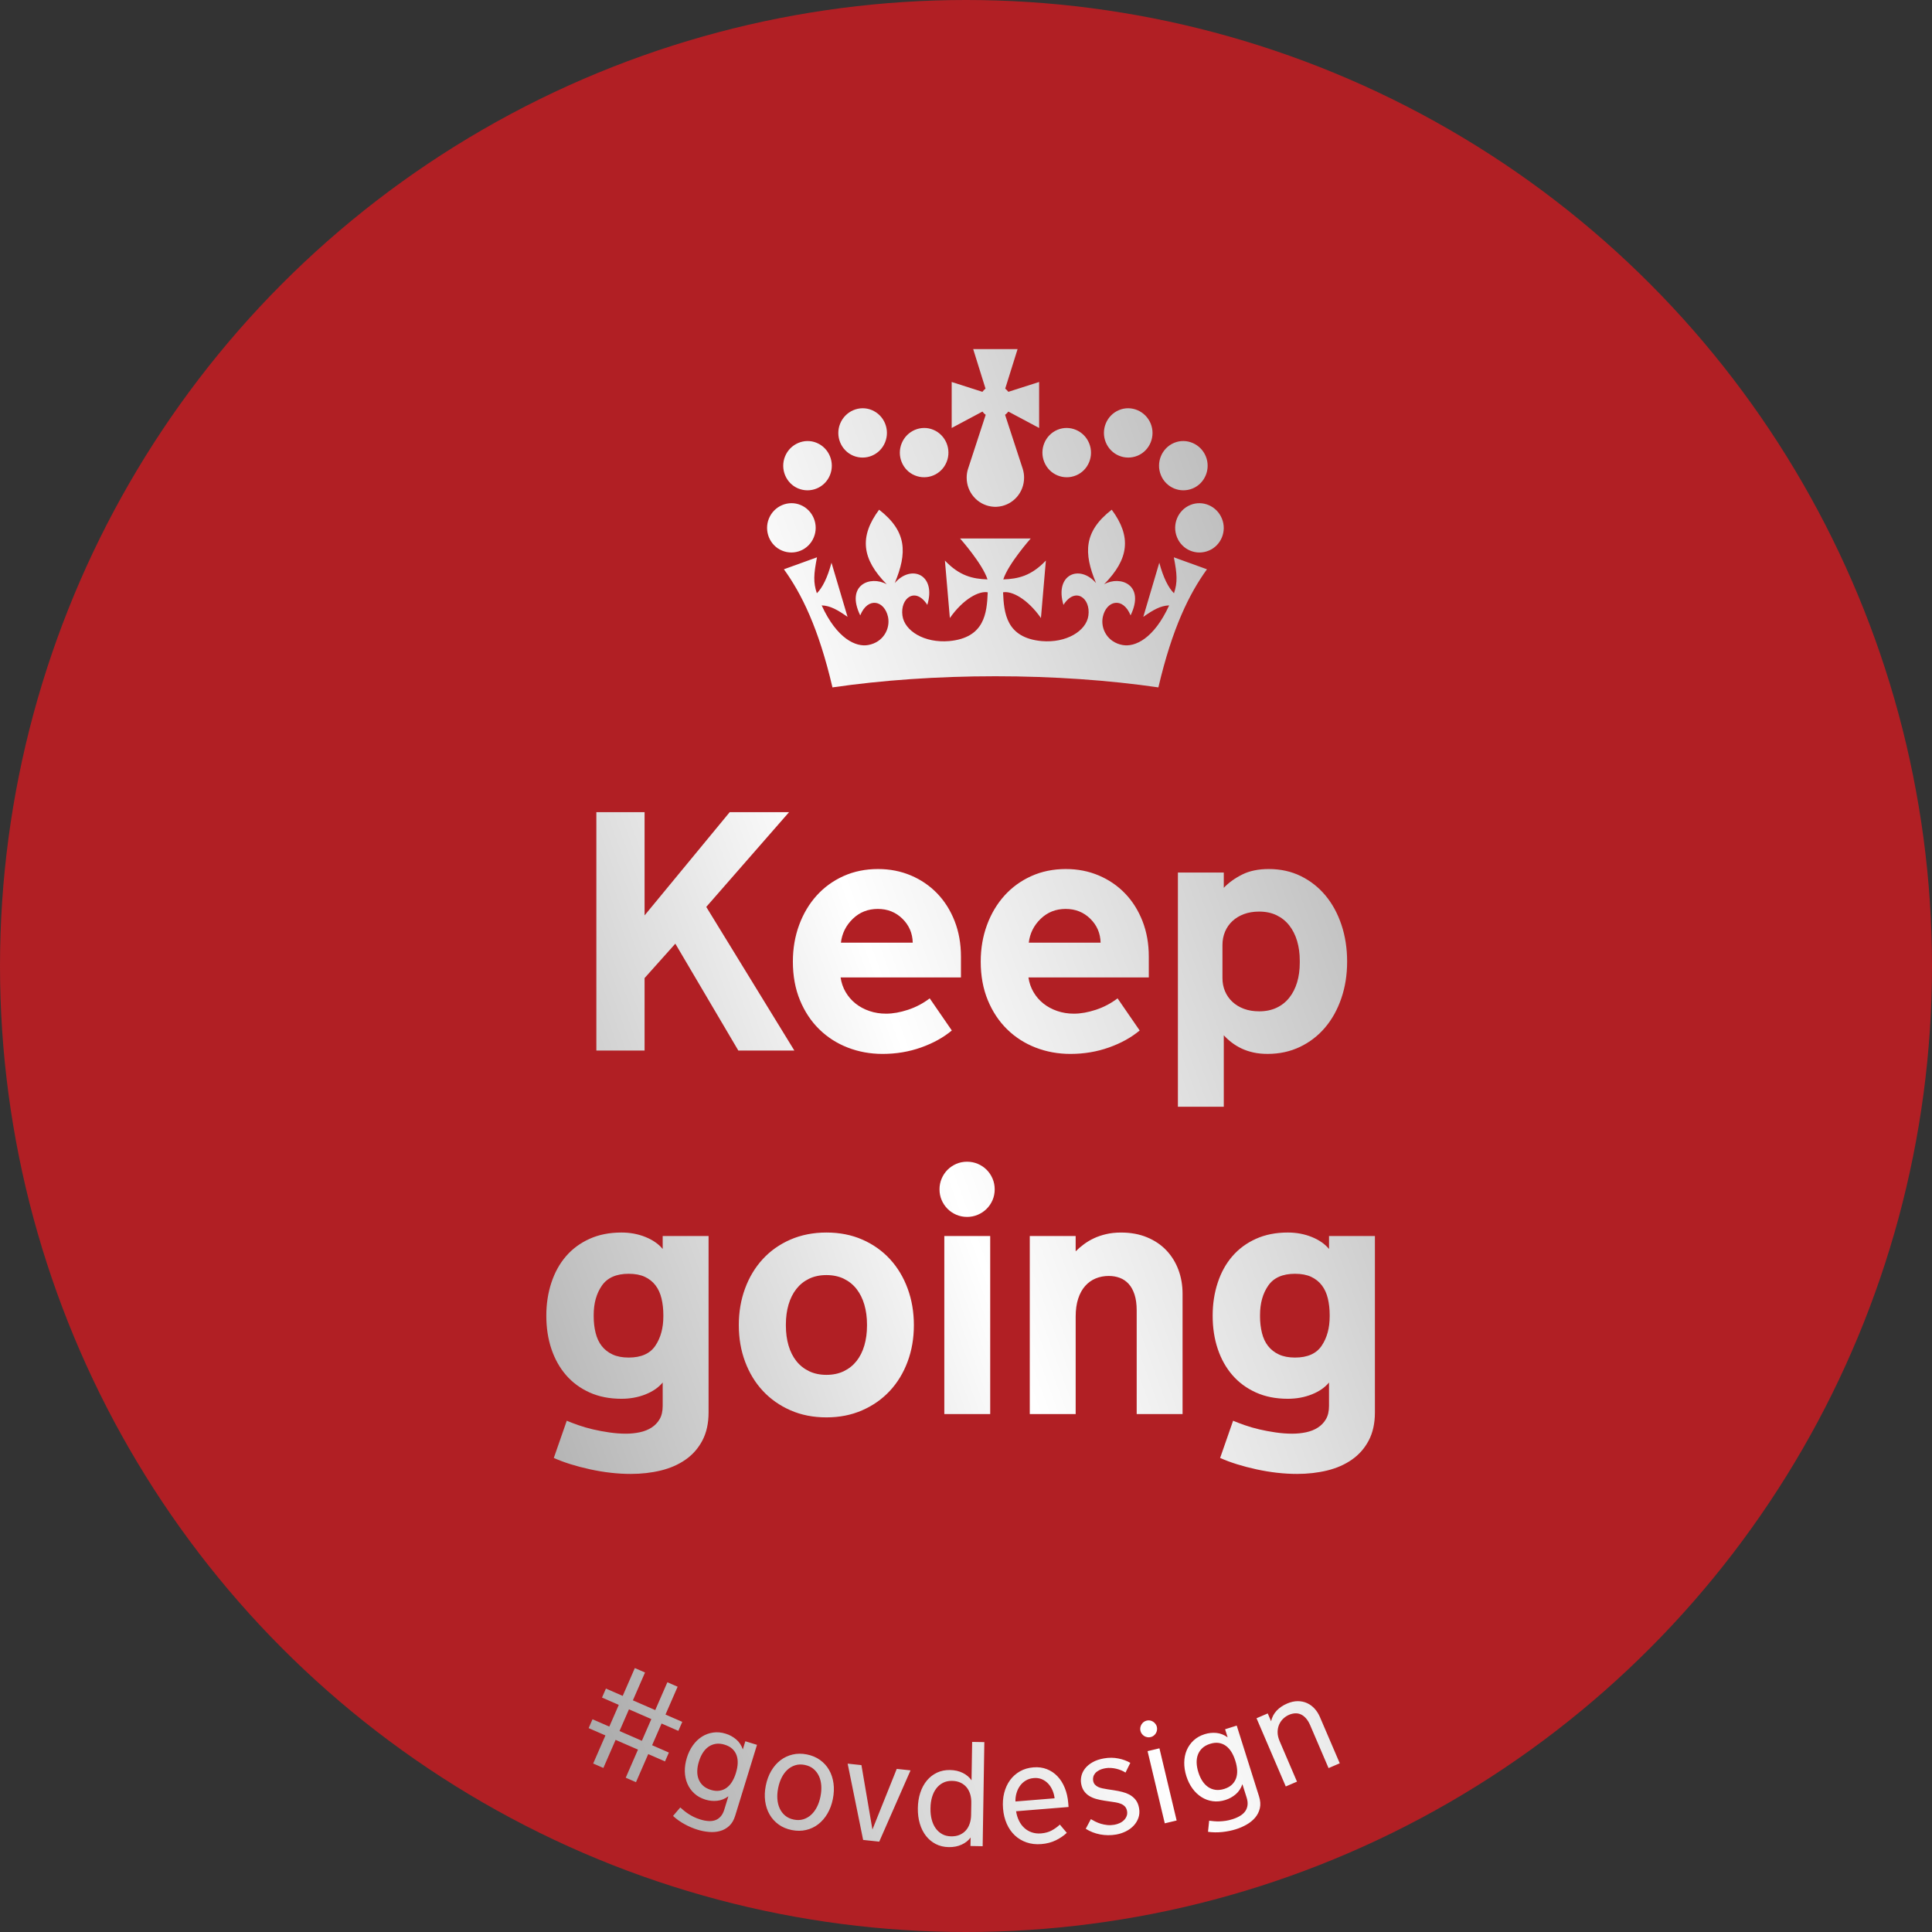 <?xml version="1.0" encoding="utf-8"?>
<!-- Generator: Adobe Illustrator 17.0.0, SVG Export Plug-In . SVG Version: 6.00 Build 0)  -->
<!DOCTYPE svg PUBLIC "-//W3C//DTD SVG 1.1//EN" "http://www.w3.org/Graphics/SVG/1.1/DTD/svg11.dtd">
<svg version="1.1" id="Layer_1" xmlns="http://www.w3.org/2000/svg" xmlns:xlink="http://www.w3.org/1999/xlink" x="0px" y="0px"
	 width="155.906px" height="155.906px" viewBox="0 0 155.906 155.906" enable-background="new 0 0 155.906 155.906"
	 xml:space="preserve">
<rect x="0" y="0" width="155.906" height="155.906" fill="#333333" stroke="none"/>
<circle fill="#B11F24" cx="77.953" cy="77.953" r="77.953"/>
<linearGradient id="SVGID_1_" gradientUnits="userSpaceOnUse" x1="35.209" y1="107.523" x2="112.763" y2="79.296">
	<stop  offset="0" style="stop-color:#AAAAAA"/>
	<stop  offset="0.525" style="stop-color:#FFFFFF"/>
	<stop  offset="0.753" style="stop-color:#E2E2E2"/>
	<stop  offset="1" style="stop-color:#BFBFBF"/>
</linearGradient>
<path fill="url(#SVGID_1_)" d="M49.17,139.329l0.764-1.751l-1.354-0.59l0.316-0.726l1.354,0.591l0.979-2.245l0.822,0.358
	l-0.979,2.245l1.804,0.787l0.979-2.245l0.827,0.36l-0.979,2.245l1.354,0.59l-0.316,0.726l-1.354-0.591l-0.764,1.751l1.354,0.591
	l-0.312,0.714l-1.354-0.59l-0.989,2.267l-0.827-0.361l0.988-2.267l-1.805-0.786l-0.988,2.266l-0.822-0.358l0.988-2.266l-1.354-0.591
	l0.312-0.714L49.17,139.329z M49.992,139.688l1.805,0.787l0.764-1.751l-1.805-0.787L49.992,139.688z M55.426,141.85
	c0.116-0.377,0.278-0.712,0.486-1.003c0.208-0.292,0.449-0.525,0.724-0.7c0.274-0.175,0.575-0.287,0.903-0.335
	c0.328-0.049,0.668-0.019,1.023,0.091c0.313,0.097,0.594,0.249,0.84,0.458c0.247,0.208,0.427,0.478,0.542,0.808l0.202-0.655
	l0.941,0.289l-1.761,5.724c-0.109,0.354-0.272,0.63-0.49,0.827c-0.218,0.196-0.465,0.332-0.741,0.406s-0.571,0.099-0.883,0.071
	c-0.313-0.026-0.62-0.086-0.923-0.18c-0.168-0.052-0.339-0.114-0.515-0.188c-0.176-0.074-0.349-0.159-0.521-0.252
	c-0.171-0.094-0.337-0.197-0.497-0.31c-0.159-0.112-0.307-0.232-0.444-0.36l0.584-0.685c0.096,0.087,0.198,0.175,0.306,0.263
	c0.108,0.089,0.227,0.175,0.358,0.261c0.131,0.085,0.274,0.166,0.431,0.243c0.156,0.076,0.332,0.145,0.526,0.204
	c0.239,0.073,0.462,0.115,0.669,0.126c0.208,0.011,0.392-0.015,0.554-0.077c0.163-0.062,0.303-0.162,0.423-0.3
	c0.12-0.137,0.213-0.315,0.281-0.535l0.334-1.087c-0.281,0.208-0.582,0.329-0.902,0.363c-0.321,0.034-0.639,0.003-0.952-0.094
	c-0.354-0.109-0.654-0.275-0.897-0.5c-0.244-0.224-0.43-0.486-0.558-0.787c-0.128-0.301-0.197-0.63-0.206-0.986
	C55.256,142.593,55.31,142.227,55.426,141.85z M59.393,143.045c0.079-0.258,0.125-0.504,0.136-0.74
	c0.011-0.235-0.018-0.453-0.088-0.651c-0.069-0.199-0.183-0.373-0.339-0.521c-0.157-0.148-0.364-0.263-0.622-0.342
	c-0.261-0.08-0.501-0.103-0.721-0.068c-0.219,0.035-0.417,0.114-0.591,0.238c-0.175,0.124-0.326,0.287-0.454,0.488
	c-0.128,0.202-0.23,0.429-0.307,0.679l-0.014,0.045c-0.077,0.25-0.119,0.493-0.126,0.73c-0.007,0.236,0.026,0.455,0.102,0.656
	s0.193,0.377,0.355,0.529c0.162,0.151,0.374,0.268,0.635,0.349c0.257,0.079,0.493,0.102,0.706,0.066
	c0.213-0.034,0.404-0.113,0.573-0.237s0.315-0.287,0.439-0.49c0.124-0.203,0.225-0.432,0.303-0.686L59.393,143.045z M65.115,141.578
	c0.406,0.082,0.76,0.231,1.063,0.449c0.303,0.219,0.545,0.486,0.727,0.804c0.182,0.317,0.3,0.676,0.355,1.075
	s0.038,0.823-0.052,1.271c-0.088,0.44-0.235,0.834-0.44,1.182c-0.205,0.347-0.453,0.632-0.742,0.854
	c-0.29,0.223-0.617,0.377-0.98,0.461c-0.364,0.085-0.749,0.086-1.154,0.005c-0.406-0.081-0.76-0.231-1.061-0.449
	s-0.543-0.485-0.726-0.803c-0.184-0.317-0.303-0.676-0.358-1.075c-0.055-0.4-0.039-0.82,0.05-1.261
	c0.09-0.448,0.237-0.846,0.442-1.192c0.205-0.348,0.454-0.633,0.745-0.855c0.292-0.222,0.618-0.376,0.98-0.46
	C64.325,141.499,64.709,141.497,65.115,141.578z M64.061,146.835c0.279,0.057,0.537,0.047,0.773-0.027
	c0.236-0.074,0.446-0.196,0.629-0.366c0.183-0.171,0.338-0.38,0.463-0.628c0.125-0.247,0.217-0.515,0.274-0.802l0.014-0.069
	c0.059-0.295,0.079-0.582,0.059-0.86c-0.02-0.279-0.082-0.531-0.186-0.758c-0.104-0.226-0.251-0.419-0.44-0.578
	s-0.424-0.268-0.703-0.323c-0.28-0.056-0.538-0.047-0.773,0.027c-0.236,0.074-0.445,0.195-0.629,0.364
	c-0.183,0.168-0.337,0.377-0.463,0.627c-0.125,0.249-0.218,0.521-0.277,0.816l-0.014,0.069c-0.058,0.287-0.076,0.569-0.056,0.846
	c0.02,0.277,0.082,0.53,0.186,0.758c0.104,0.228,0.25,0.422,0.439,0.581C63.547,146.671,63.781,146.78,64.061,146.835z
	 M69.652,148.476l-1.25-6.156l1.113,0.119l0.887,5.198l1.962-4.893l1.113,0.119l-2.526,5.752L69.652,148.476z M78.325,148.282
	c-0.18,0.244-0.422,0.436-0.727,0.574c-0.305,0.14-0.651,0.207-1.038,0.2c-0.387-0.006-0.735-0.089-1.045-0.248
	s-0.574-0.379-0.792-0.657c-0.218-0.279-0.384-0.609-0.497-0.99c-0.113-0.381-0.166-0.797-0.159-1.25s0.074-0.869,0.199-1.248
	c0.125-0.379,0.302-0.705,0.529-0.979c0.227-0.273,0.498-0.484,0.813-0.634s0.666-0.221,1.053-0.215
	c0.387,0.007,0.73,0.084,1.03,0.233s0.537,0.349,0.708,0.598l0.05-3.099l0.984,0.016l-0.136,8.401l-0.984-0.017L78.325,148.282z
	 M75.087,145.95c-0.005,0.312,0.027,0.604,0.097,0.875s0.175,0.506,0.317,0.706c0.141,0.199,0.316,0.357,0.525,0.474
	c0.209,0.117,0.452,0.178,0.729,0.182c0.262,0.005,0.492-0.036,0.69-0.123s0.366-0.207,0.501-0.361
	c0.135-0.154,0.238-0.337,0.308-0.549s0.107-0.442,0.111-0.692l0.016-0.973c0.004-0.25-0.025-0.481-0.088-0.696
	c-0.063-0.214-0.16-0.399-0.29-0.558c-0.13-0.159-0.293-0.284-0.489-0.378c-0.196-0.093-0.424-0.142-0.686-0.146
	c-0.277-0.005-0.522,0.048-0.735,0.158c-0.212,0.109-0.393,0.262-0.541,0.457c-0.148,0.195-0.261,0.427-0.339,0.694
	c-0.079,0.269-0.121,0.56-0.125,0.871L75.087,145.95z M81.995,146.162c0.042,0.278,0.12,0.533,0.233,0.763
	c0.112,0.23,0.257,0.425,0.432,0.585c0.176,0.16,0.377,0.279,0.605,0.356c0.228,0.078,0.476,0.105,0.745,0.084
	c0.331-0.027,0.617-0.106,0.859-0.237c0.242-0.132,0.461-0.289,0.658-0.474l0.56,0.665c-0.251,0.236-0.547,0.438-0.889,0.604
	s-0.729,0.269-1.166,0.304c-0.432,0.035-0.83-0.01-1.193-0.136c-0.363-0.125-0.679-0.315-0.949-0.569
	c-0.27-0.255-0.486-0.566-0.649-0.935c-0.163-0.369-0.263-0.777-0.299-1.226c-0.037-0.455-0.006-0.878,0.094-1.269
	c0.1-0.39,0.257-0.731,0.472-1.025s0.482-0.531,0.801-0.712c0.318-0.181,0.68-0.287,1.085-0.32c0.393-0.032,0.753,0.016,1.082,0.145
	c0.328,0.128,0.614,0.32,0.858,0.576c0.245,0.257,0.441,0.57,0.591,0.94s0.243,0.778,0.279,1.227l0.025,0.31L81.995,146.162z
	 M83.43,143.483c-0.25,0.021-0.467,0.087-0.654,0.2c-0.187,0.113-0.343,0.257-0.468,0.432s-0.219,0.371-0.281,0.59
	s-0.09,0.441-0.084,0.669l3.16-0.257c-0.026-0.229-0.084-0.447-0.174-0.653s-0.206-0.385-0.349-0.536
	c-0.144-0.15-0.312-0.268-0.504-0.35C83.882,143.495,83.667,143.463,83.43,143.483z M91.921,145.921
	c0.048,0.276,0.029,0.534-0.054,0.772c-0.084,0.239-0.214,0.45-0.388,0.635c-0.175,0.185-0.385,0.338-0.632,0.46
	c-0.246,0.121-0.506,0.206-0.779,0.253c-0.431,0.074-0.859,0.071-1.283-0.008c-0.424-0.08-0.814-0.231-1.169-0.456l0.413-0.778
	c0.106,0.064,0.228,0.131,0.364,0.198c0.136,0.068,0.286,0.127,0.449,0.176s0.335,0.083,0.517,0.102
	c0.182,0.018,0.369,0.011,0.561-0.022c0.158-0.027,0.306-0.073,0.443-0.139c0.138-0.065,0.253-0.146,0.348-0.244
	s0.164-0.207,0.208-0.327c0.045-0.121,0.056-0.25,0.031-0.389c-0.026-0.154-0.083-0.277-0.167-0.37
	c-0.085-0.092-0.192-0.165-0.32-0.218c-0.128-0.054-0.274-0.094-0.437-0.121s-0.334-0.054-0.513-0.078l-0.391-0.058
	c-0.22-0.034-0.434-0.078-0.641-0.134c-0.208-0.056-0.397-0.135-0.567-0.238s-0.314-0.236-0.431-0.398s-0.197-0.366-0.239-0.612
	c-0.035-0.2-0.026-0.407,0.024-0.62c0.051-0.213,0.15-0.413,0.298-0.601c0.148-0.188,0.348-0.354,0.601-0.499
	c0.252-0.145,0.562-0.248,0.927-0.312c0.404-0.069,0.79-0.066,1.158,0.009c0.368,0.075,0.688,0.192,0.961,0.352l-0.388,0.786
	c-0.099-0.066-0.212-0.126-0.34-0.179c-0.128-0.054-0.263-0.097-0.403-0.13c-0.141-0.033-0.285-0.056-0.434-0.065
	s-0.292-0.003-0.431,0.021c-0.211,0.036-0.386,0.092-0.524,0.165s-0.245,0.156-0.32,0.248c-0.075,0.093-0.125,0.19-0.149,0.293
	c-0.024,0.104-0.028,0.201-0.012,0.294c0.023,0.135,0.071,0.242,0.145,0.322c0.074,0.081,0.163,0.146,0.269,0.195
	c0.105,0.049,0.223,0.086,0.352,0.111c0.129,0.025,0.263,0.05,0.402,0.073l0.513,0.078c0.244,0.037,0.47,0.083,0.678,0.137
	c0.207,0.053,0.394,0.123,0.559,0.21c0.21,0.114,0.383,0.259,0.518,0.434S91.875,145.648,91.921,145.921z M92.029,139.671
	c-0.022-0.091-0.024-0.181-0.008-0.27c0.018-0.088,0.048-0.17,0.093-0.244c0.044-0.075,0.104-0.141,0.176-0.196
	c0.073-0.056,0.155-0.094,0.247-0.115c0.091-0.022,0.181-0.024,0.27-0.008c0.088,0.018,0.169,0.05,0.242,0.096
	c0.073,0.047,0.138,0.106,0.192,0.178c0.056,0.071,0.094,0.152,0.116,0.243c0.021,0.091,0.023,0.182,0.007,0.272
	c-0.017,0.09-0.047,0.172-0.092,0.245c-0.045,0.072-0.103,0.137-0.174,0.191c-0.071,0.056-0.152,0.094-0.244,0.115
	c-0.091,0.022-0.182,0.024-0.272,0.008c-0.09-0.017-0.172-0.047-0.244-0.092c-0.073-0.045-0.138-0.104-0.193-0.178
	C92.088,139.845,92.05,139.762,92.029,139.671z M94.951,146.908l-0.957,0.229l-1.388-5.825l0.957-0.229L94.951,146.908z
	 M95.734,143.328c-0.118-0.376-0.175-0.743-0.169-1.102s0.072-0.688,0.198-0.987c0.127-0.3,0.312-0.562,0.554-0.789
	c0.242-0.226,0.54-0.395,0.894-0.506c0.313-0.099,0.631-0.132,0.952-0.101c0.321,0.032,0.622,0.151,0.904,0.357l-0.206-0.654
	l0.939-0.296l1.8,5.711c0.112,0.354,0.134,0.674,0.066,0.959c-0.067,0.286-0.194,0.538-0.379,0.756
	c-0.186,0.218-0.414,0.405-0.687,0.561s-0.56,0.281-0.861,0.376c-0.168,0.053-0.345,0.099-0.531,0.137
	c-0.188,0.038-0.378,0.067-0.571,0.088c-0.194,0.021-0.39,0.029-0.585,0.027s-0.385-0.017-0.569-0.044l0.092-0.896
	c0.129,0.017,0.262,0.031,0.4,0.043c0.14,0.011,0.287,0.015,0.443,0.011c0.156-0.005,0.32-0.02,0.492-0.045
	c0.173-0.025,0.355-0.069,0.549-0.13c0.238-0.075,0.446-0.167,0.623-0.276s0.313-0.235,0.412-0.379
	c0.098-0.144,0.157-0.306,0.178-0.486c0.021-0.181-0.003-0.381-0.072-0.601l-0.342-1.084c-0.113,0.33-0.292,0.601-0.537,0.812
	c-0.245,0.21-0.523,0.364-0.837,0.463c-0.354,0.112-0.694,0.145-1.022,0.099s-0.63-0.156-0.906-0.332
	c-0.276-0.175-0.52-0.406-0.729-0.694C96.017,144.036,95.853,143.704,95.734,143.328z M99.678,142.06
	c-0.081-0.257-0.185-0.486-0.309-0.687c-0.125-0.2-0.272-0.362-0.442-0.487c-0.171-0.124-0.362-0.203-0.575-0.236
	s-0.448-0.009-0.705,0.072c-0.262,0.082-0.472,0.2-0.633,0.353c-0.16,0.153-0.277,0.33-0.352,0.532
	c-0.073,0.201-0.105,0.421-0.096,0.66c0.01,0.238,0.054,0.482,0.133,0.731l0.014,0.045c0.079,0.25,0.183,0.475,0.311,0.673
	c0.129,0.199,0.28,0.36,0.457,0.483c0.176,0.123,0.373,0.2,0.593,0.233c0.219,0.033,0.459,0.009,0.72-0.073
	c0.257-0.081,0.464-0.196,0.619-0.346s0.268-0.323,0.337-0.521c0.068-0.198,0.096-0.415,0.083-0.653
	c-0.014-0.237-0.061-0.482-0.141-0.735L99.678,142.06z M101.397,138.656l0.905-0.388l0.27,0.63c0.078-0.335,0.229-0.62,0.452-0.856
	s0.505-0.427,0.842-0.571c0.306-0.131,0.595-0.195,0.867-0.193c0.273,0.002,0.523,0.056,0.752,0.162
	c0.229,0.105,0.43,0.256,0.604,0.448c0.174,0.193,0.315,0.415,0.423,0.667l1.603,3.737l-0.904,0.388l-1.48-3.452
	c-0.104-0.24-0.221-0.433-0.354-0.578c-0.132-0.146-0.272-0.249-0.42-0.311c-0.147-0.062-0.301-0.088-0.46-0.077
	s-0.317,0.05-0.476,0.118c-0.172,0.073-0.328,0.178-0.469,0.312c-0.14,0.134-0.25,0.293-0.331,0.477
	c-0.08,0.184-0.121,0.388-0.122,0.613s0.054,0.468,0.165,0.727l1.399,3.264l-0.905,0.388L101.397,138.656z M94.75,35.735
	c0.992-0.412,2.143,0.081,2.555,1.093c0.413,1.01-0.066,2.174-1.053,2.586c-1.014,0.42-2.159-0.061-2.571-1.074
	C93.265,37.33,93.741,36.156,94.75,35.735z M90.302,33.092c0.99-0.415,2.142,0.079,2.556,1.093c0.41,1.008-0.065,2.173-1.055,2.587
	c-1.013,0.421-2.157-0.062-2.57-1.077C88.82,34.686,89.291,33.512,90.302,33.092z M85.338,34.681
	c0.993-0.413,2.146,0.08,2.555,1.095c0.413,1.01-0.065,2.173-1.053,2.585c-1.012,0.421-2.157-0.061-2.57-1.074
	C83.855,36.278,84.327,35.101,85.338,34.681z M76.796,30.824l2.479,0.794l0.008-0.006c0.067-0.091,0.148-0.174,0.238-0.245
	l0.006-0.01l-0.994-3.185h1.791h1.792l-0.997,3.185l0.004,0.01c0.092,0.071,0.174,0.153,0.243,0.245l0.007,0.006l2.481-0.794v3.712
	l-2.483-1.324l-0.005,0.008c-0.075,0.098-0.164,0.184-0.259,0.254l1.427,4.364c0,0.006,0,0.01,0.005,0.016v0.004
	c0.066,0.219,0.101,0.452,0.101,0.689c0,1.183-0.858,2.156-1.976,2.325c-0.015,0.003-0.033,0.004-0.05,0.006
	c-0.094,0.011-0.19,0.022-0.29,0.022c-0.098,0-0.195-0.01-0.293-0.022c-0.014-0.003-0.033-0.004-0.048-0.006
	c-1.117-0.169-1.976-1.141-1.976-2.325c0-0.237,0.034-0.469,0.102-0.689h-0.001l0.003-0.004c0.001-0.006,0.001-0.01,0.005-0.016
	l1.426-4.364c-0.098-0.07-0.186-0.156-0.256-0.254l-0.006-0.008l-2.482,1.324V30.824z M72.762,35.776
	c0.411-1.015,1.562-1.508,2.552-1.095c1.011,0.42,1.487,1.597,1.072,2.605c-0.412,1.013-1.558,1.495-2.569,1.074
	C72.826,37.949,72.351,36.785,72.762,35.776z M67.798,34.185c0.413-1.015,1.566-1.508,2.555-1.093
	c1.012,0.42,1.484,1.594,1.07,2.604c-0.413,1.015-1.559,1.498-2.57,1.077C67.863,36.358,67.386,35.194,67.798,34.185z
	 M63.351,36.829c0.411-1.012,1.564-1.505,2.554-1.093c1.01,0.421,1.484,1.594,1.071,2.605c-0.414,1.013-1.557,1.494-2.57,1.074
	C63.417,39.002,62.941,37.838,63.351,36.829z M62.048,41.847c0.413-1.017,1.566-1.508,2.557-1.096
	c1.008,0.419,1.485,1.596,1.068,2.606c-0.411,1.012-1.556,1.498-2.57,1.073C62.116,44.019,61.638,42.854,62.048,41.847z
	 M93.477,55.47c-3.978-0.577-8.439-0.899-13.153-0.899c-4.71,0-9.171,0.322-13.147,0.899c-1.125-4.812-2.501-7.569-3.918-9.531
	l2.67-0.966c-0.266,1.376-0.31,2.015-0.011,2.902c0.441-0.438,0.855-1.24,1.18-2.467l1.297,4.371
	c-0.788-0.553-1.394-0.907-2.089-0.925c1.232,2.693,2.771,3.386,3.765,3.195c1.22-0.226,1.78-1.323,1.592-2.258
	c-0.283-1.325-1.619-1.67-2.245-0.132c-1.198-2.471,0.832-3.242,2.138-2.51c-2.006-2.032-2.237-3.833-0.615-6.017
	c2.253,1.748,2.28,3.48,1.264,5.918c1.318-1.53,3.369-0.706,2.627,1.762c-0.95-1.49-2.206-0.553-2.008,0.864
	c0.166,1.237,1.773,2.23,3.774,2.057c2.869-0.268,3.039-2.275,3.109-3.936c-0.704-0.132-1.976,0.534-3.056,2.075l-0.399-4.638
	c1.177,1.244,2.249,1.481,3.436,1.522c-0.395-1.254-2.214-3.304-2.214-3.304h3.061h0.001h0.001h2.641c0,0-1.817,2.05-2.215,3.304
	c1.189-0.041,2.258-0.278,3.436-1.522l-0.398,4.638c-1.082-1.541-2.352-2.207-3.056-2.075c0.071,1.66,0.243,3.668,3.111,3.936
	c1.999,0.172,3.608-0.821,3.774-2.057c0.196-1.417-1.062-2.354-2.011-0.864c-0.739-2.468,1.308-3.291,2.627-1.762
	c-1.018-2.438-0.989-4.17,1.267-5.918c1.619,2.184,1.387,3.985-0.616,6.017c1.304-0.732,3.334,0.039,2.138,2.51
	c-0.625-1.539-1.963-1.194-2.243,0.132c-0.189,0.935,0.369,2.032,1.587,2.258c0.998,0.192,2.536-0.502,3.768-3.195
	c-0.695,0.018-1.302,0.372-2.087,0.925l1.292-4.371c0.326,1.226,0.744,2.029,1.185,2.467c0.295-0.887,0.255-1.526-0.011-2.902
	l2.671,0.966C95.979,47.901,94.605,50.658,93.477,55.47z M97.549,44.431c-1.01,0.425-2.157-0.061-2.566-1.073
	c-0.416-1.011,0.059-2.188,1.069-2.606c0.99-0.412,2.141,0.079,2.551,1.096C99.017,42.854,98.543,44.019,97.549,44.431z
	 M48.124,65.539h3.891v8.331l6.869-8.331h4.79l-6.681,7.646l7.11,11.592h-4.521l-5.085-8.626l-2.482,2.776v5.85h-3.891V65.539z
	 M67.833,78.874c0.062,0.432,0.199,0.827,0.41,1.187s0.477,0.667,0.8,0.923c0.322,0.257,0.694,0.456,1.115,0.601
	c0.421,0.144,0.87,0.215,1.345,0.215c0.546,0,1.138-0.105,1.774-0.315c0.636-0.211,1.219-0.518,1.748-0.921l1.784,2.592
	c-0.672,0.563-1.495,1.02-2.471,1.368s-2.015,0.523-3.116,0.523c-0.994,0-1.929-0.17-2.807-0.51
	c-0.877-0.34-1.645-0.832-2.303-1.476c-0.658-0.645-1.178-1.427-1.558-2.349c-0.381-0.921-0.571-1.958-0.571-3.112
	c0-1.055,0.167-2.039,0.503-2.951s0.806-1.704,1.41-2.375c0.604-0.671,1.327-1.196,2.169-1.576c0.841-0.38,1.772-0.57,2.793-0.57
	c0.949,0,1.831,0.173,2.646,0.517c0.814,0.345,1.521,0.827,2.122,1.449c0.6,0.621,1.07,1.366,1.41,2.233
	c0.34,0.868,0.51,1.825,0.51,2.871v1.677H67.833z M70.837,73.347c-0.796,0-1.469,0.267-2.019,0.799s-0.87,1.174-0.959,1.925h5.796
	c-0.018-0.76-0.295-1.404-0.832-1.932C72.286,73.612,71.625,73.347,70.837,73.347z M82.992,78.874
	c0.062,0.432,0.199,0.827,0.41,1.187s0.477,0.667,0.8,0.923c0.322,0.257,0.694,0.456,1.115,0.601
	c0.421,0.144,0.87,0.215,1.345,0.215c0.546,0,1.138-0.105,1.774-0.315c0.636-0.211,1.219-0.518,1.748-0.921l1.784,2.592
	c-0.672,0.563-1.495,1.02-2.471,1.368s-2.015,0.523-3.116,0.523c-0.994,0-1.929-0.17-2.807-0.51
	c-0.877-0.34-1.645-0.832-2.303-1.476c-0.658-0.645-1.178-1.427-1.558-2.349c-0.381-0.921-0.571-1.958-0.571-3.112
	c0-1.055,0.167-2.039,0.503-2.951s0.806-1.704,1.41-2.375c0.604-0.671,1.327-1.196,2.169-1.576c0.841-0.38,1.772-0.57,2.793-0.57
	c0.949,0,1.831,0.173,2.646,0.517c0.814,0.345,1.521,0.827,2.122,1.449c0.6,0.621,1.069,1.366,1.41,2.233
	c0.34,0.868,0.51,1.825,0.51,2.871v1.677H82.992z M85.997,73.347c-0.796,0-1.469,0.267-2.019,0.799s-0.87,1.174-0.959,1.925h5.796
	c-0.018-0.76-0.295-1.404-0.832-1.932C87.446,73.612,86.784,73.347,85.997,73.347z M98.755,89.312h-3.702V70.41h3.702v1.234
	c0.402-0.421,0.899-0.778,1.489-1.073c0.591-0.296,1.306-0.443,2.146-0.443c0.948,0,1.809,0.19,2.583,0.57
	c0.773,0.38,1.438,0.903,1.992,1.569c0.555,0.667,0.983,1.456,1.288,2.368c0.304,0.912,0.456,1.9,0.456,2.965
	s-0.157,2.053-0.47,2.965c-0.313,0.912-0.751,1.7-1.314,2.361c-0.563,0.662-1.239,1.181-2.026,1.557
	c-0.787,0.375-1.654,0.563-2.603,0.563c-0.421,0-0.803-0.038-1.147-0.114c-0.344-0.076-0.659-0.181-0.945-0.315
	c-0.286-0.134-0.55-0.293-0.792-0.477c-0.241-0.183-0.46-0.382-0.657-0.597V89.312z M98.648,78.928c0,0.385,0.069,0.74,0.208,1.066
	c0.139,0.327,0.338,0.611,0.598,0.853c0.259,0.241,0.569,0.429,0.932,0.563c0.362,0.134,0.771,0.201,1.228,0.201
	c0.528,0,0.995-0.096,1.402-0.289c0.407-0.191,0.749-0.462,1.026-0.812c0.277-0.349,0.487-0.762,0.631-1.24
	c0.143-0.479,0.214-1.004,0.214-1.577V77.52c0-0.572-0.071-1.101-0.214-1.583c-0.144-0.483-0.354-0.901-0.631-1.255
	c-0.277-0.353-0.619-0.628-1.026-0.825c-0.407-0.196-0.874-0.295-1.402-0.295c-0.456,0-0.865,0.067-1.228,0.201
	c-0.362,0.135-0.673,0.322-0.932,0.563c-0.26,0.241-0.459,0.528-0.598,0.858c-0.139,0.331-0.208,0.689-0.208,1.073V78.928z
	 M53.477,111.563c-0.331,0.402-0.793,0.722-1.388,0.959c-0.595,0.237-1.241,0.355-1.939,0.355c-0.966,0-1.824-0.17-2.576-0.51
	s-1.384-0.807-1.898-1.402c-0.514-0.595-0.908-1.299-1.181-2.112c-0.273-0.814-0.409-1.708-0.409-2.684
	c0-0.948,0.136-1.836,0.409-2.663s0.667-1.538,1.181-2.133s1.147-1.062,1.898-1.402s1.61-0.51,2.576-0.51
	c0.698,0,1.344,0.121,1.939,0.362c0.595,0.241,1.057,0.563,1.388,0.966v-1.046h3.703v14.234c0,0.876-0.166,1.63-0.496,2.26
	c-0.331,0.631-0.784,1.147-1.36,1.55s-1.244,0.695-2.003,0.879s-1.568,0.275-2.426,0.275c-1.045,0-2.135-0.123-3.27-0.369
	c-1.134-0.246-2.113-0.553-2.935-0.919l1.046-3.004c0.25,0.106,0.559,0.226,0.926,0.354c0.367,0.13,0.76,0.243,1.181,0.342
	c0.42,0.099,0.86,0.181,1.321,0.248c0.46,0.067,0.91,0.101,1.348,0.101c0.385,0,0.756-0.038,1.114-0.113
	c0.357-0.076,0.673-0.201,0.946-0.375c0.272-0.174,0.492-0.4,0.657-0.682s0.248-0.64,0.248-1.076V111.563z M47.909,106.223
	c0,0.475,0.051,0.919,0.154,1.335s0.268,0.77,0.495,1.06c0.228,0.291,0.52,0.52,0.877,0.685c0.357,0.166,0.79,0.248,1.298,0.248
	c1.008,0,1.726-0.319,2.154-0.959c0.429-0.64,0.643-1.429,0.643-2.368v-0.107c0-0.474-0.049-0.916-0.147-1.328
	c-0.098-0.411-0.258-0.765-0.481-1.06s-0.511-0.525-0.863-0.691c-0.353-0.165-0.788-0.248-1.305-0.248c-1,0-1.72,0.317-2.162,0.953
	c-0.442,0.635-0.663,1.427-0.663,2.374V106.223z M66.691,99.461c1.064,0,2.03,0.19,2.897,0.57c0.868,0.38,1.61,0.905,2.227,1.576
	c0.617,0.671,1.094,1.463,1.429,2.375s0.503,1.896,0.503,2.951c0,1.064-0.17,2.051-0.51,2.958c-0.34,0.908-0.818,1.693-1.436,2.354
	c-0.617,0.662-1.36,1.184-2.227,1.563c-0.868,0.38-1.829,0.57-2.884,0.57c-1.064,0-2.031-0.19-2.898-0.57
	c-0.868-0.38-1.61-0.901-2.227-1.563c-0.617-0.661-1.096-1.446-1.436-2.354c-0.34-0.907-0.51-1.894-0.51-2.958
	c0-1.055,0.167-2.039,0.503-2.951s0.812-1.704,1.429-2.375c0.617-0.671,1.362-1.196,2.234-1.576
	C64.659,99.652,65.627,99.461,66.691,99.461z M66.691,110.946c0.527,0,0.995-0.099,1.402-0.295c0.407-0.197,0.749-0.47,1.026-0.818
	c0.277-0.35,0.487-0.768,0.63-1.255s0.215-1.021,0.215-1.604v-0.094c0-0.581-0.072-1.115-0.215-1.603s-0.354-0.908-0.63-1.262
	c-0.277-0.353-0.62-0.628-1.026-0.825c-0.407-0.196-0.875-0.295-1.402-0.295c-0.528,0-0.995,0.099-1.402,0.295
	c-0.407,0.197-0.749,0.473-1.026,0.825c-0.277,0.354-0.488,0.774-0.631,1.262s-0.214,1.021-0.214,1.603v0.094
	c0,0.582,0.071,1.116,0.214,1.604s0.354,0.905,0.631,1.255c0.277,0.349,0.619,0.621,1.026,0.818
	C65.696,110.847,66.164,110.946,66.691,110.946z M75.815,95.973c0-0.304,0.058-0.592,0.174-0.865
	c0.116-0.272,0.275-0.51,0.476-0.711c0.202-0.201,0.436-0.359,0.705-0.477c0.268-0.115,0.559-0.174,0.872-0.174
	c0.304,0,0.592,0.059,0.865,0.174c0.273,0.117,0.51,0.275,0.711,0.477s0.36,0.438,0.477,0.711c0.116,0.273,0.174,0.562,0.174,0.865
	c0,0.313-0.059,0.604-0.174,0.872c-0.117,0.269-0.275,0.503-0.477,0.705c-0.201,0.201-0.438,0.359-0.711,0.476
	s-0.562,0.175-0.865,0.175c-0.313,0-0.604-0.059-0.872-0.175c-0.269-0.116-0.503-0.274-0.705-0.476
	c-0.201-0.202-0.36-0.437-0.476-0.705C75.873,96.578,75.815,96.286,75.815,95.973z M79.906,114.112h-3.703V99.744h3.703V114.112z
	 M83.099,99.744h3.703v1.234c0.197-0.197,0.418-0.387,0.664-0.57s0.517-0.345,0.812-0.483c0.295-0.139,0.624-0.25,0.986-0.335
	s0.762-0.128,1.201-0.128c0.778,0,1.476,0.128,2.093,0.383s1.139,0.605,1.563,1.053s0.749,0.971,0.973,1.57
	c0.224,0.599,0.335,1.247,0.335,1.945v9.699h-3.702v-8.358c0-0.51-0.059-0.941-0.175-1.294c-0.116-0.354-0.275-0.64-0.477-0.859
	c-0.201-0.219-0.438-0.38-0.711-0.482c-0.273-0.103-0.57-0.154-0.892-0.154c-0.376,0-0.727,0.066-1.053,0.201
	c-0.327,0.134-0.61,0.338-0.852,0.61s-0.429,0.615-0.563,1.026s-0.201,0.895-0.201,1.449v7.861h-3.703V99.744z M107.248,111.563
	c-0.331,0.402-0.793,0.722-1.388,0.959c-0.596,0.237-1.241,0.355-1.939,0.355c-0.966,0-1.824-0.17-2.575-0.51
	c-0.752-0.34-1.385-0.807-1.898-1.402c-0.515-0.595-0.908-1.299-1.181-2.112c-0.273-0.814-0.409-1.708-0.409-2.684
	c0-0.948,0.136-1.836,0.409-2.663c0.272-0.827,0.666-1.538,1.181-2.133c0.514-0.595,1.146-1.062,1.898-1.402
	c0.751-0.34,1.609-0.51,2.575-0.51c0.698,0,1.344,0.121,1.939,0.362c0.595,0.241,1.057,0.563,1.388,0.966v-1.046h3.703v14.234
	c0,0.876-0.165,1.63-0.496,2.26c-0.33,0.631-0.784,1.147-1.36,1.55s-1.244,0.695-2.003,0.879c-0.76,0.184-1.568,0.275-2.426,0.275
	c-1.046,0-2.136-0.123-3.271-0.369c-1.134-0.246-2.112-0.553-2.935-0.919l1.047-3.004c0.25,0.106,0.559,0.226,0.926,0.354
	c0.366,0.13,0.76,0.243,1.181,0.342c0.42,0.099,0.86,0.181,1.321,0.248c0.46,0.067,0.91,0.101,1.348,0.101
	c0.385,0,0.756-0.038,1.114-0.113c0.357-0.076,0.673-0.201,0.945-0.375s0.492-0.4,0.657-0.682c0.166-0.281,0.248-0.64,0.248-1.076
	V111.563z M101.68,106.223c0,0.475,0.052,0.919,0.154,1.335s0.268,0.77,0.495,1.06c0.228,0.291,0.52,0.52,0.877,0.685
	c0.356,0.166,0.789,0.248,1.298,0.248c1.009,0,1.727-0.319,2.154-0.959c0.429-0.64,0.643-1.429,0.643-2.368v-0.107
	c0-0.474-0.049-0.916-0.147-1.328c-0.098-0.411-0.258-0.765-0.481-1.06c-0.223-0.295-0.511-0.525-0.863-0.691
	c-0.353-0.165-0.787-0.248-1.305-0.248c-0.999,0-1.72,0.317-2.161,0.953c-0.442,0.635-0.663,1.427-0.663,2.374V106.223z"/>
</svg>
